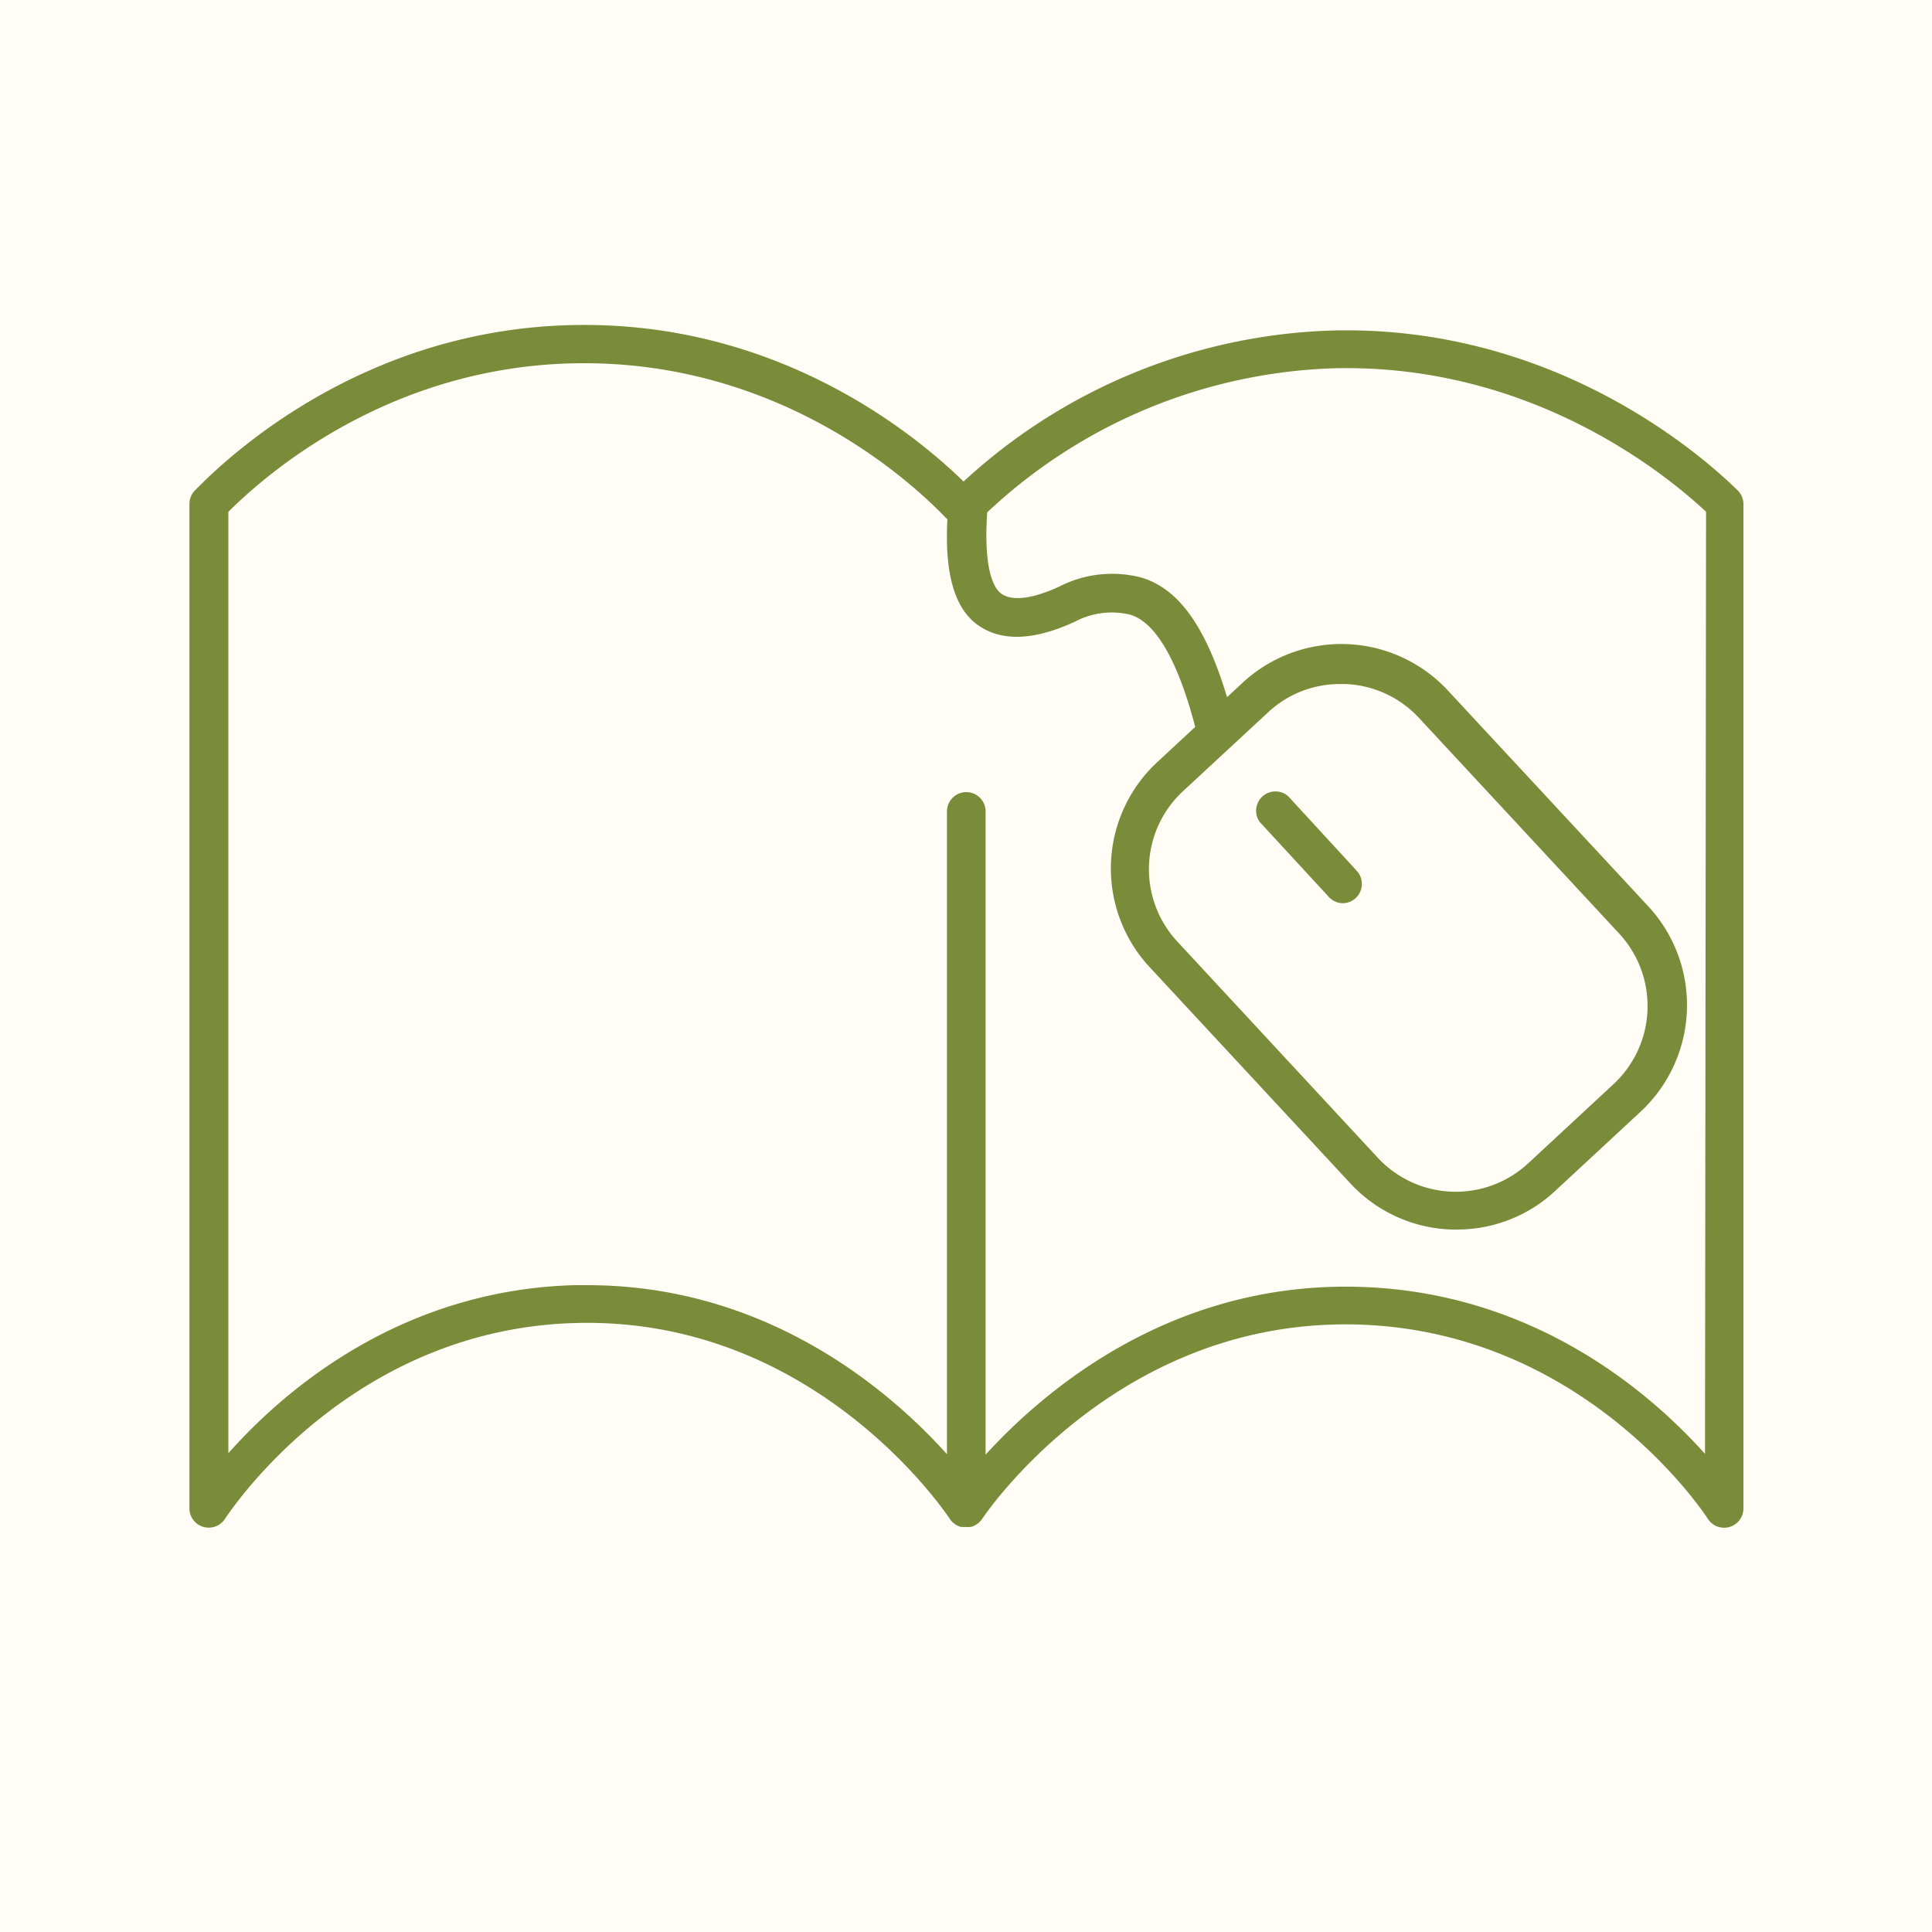 <svg xmlns="http://www.w3.org/2000/svg" viewBox="0 0 200 200"><defs><style>.cls-1{fill:#fffdf5;}.cls-2{fill:#7a8c39;stroke:#7a8c39;stroke-miterlimit:10;}</style></defs><title>navicon-study</title><g id="Layer_2" data-name="Layer 2"><g id="Studies"><rect id="background" class="cls-1" width="200" height="200"/><g id="lineart-studies"><path class="cls-2" d="M179.55,51.14c-4.07-4-19.12-16.94-41.47-16.43A58.41,58.41,0,0,0,99.74,50.54C95.12,45.94,81.13,34,60.15,34.14c-21.71.11-35.82,13.07-39.63,17a1.5,1.5,0,0,0-.41,1v104a1.5,1.5,0,0,0,1.06,1.44,1.67,1.67,0,0,0,.44.06,1.49,1.49,0,0,0,1.25-.67c1.34-2,13.77-19.86,36.64-20.51,24.93-.72,38.67,19.64,39.25,20.51h0a1.38,1.38,0,0,0,.22.26l.08.06a1.33,1.33,0,0,0,.19.14l.1.05a1,1,0,0,0,.22.09l.1,0a1.66,1.66,0,0,0,.33,0h0a1.27,1.27,0,0,0,.34,0l.09,0a.92.92,0,0,0,.23-.09l.1-.05.19-.13a.27.27,0,0,1,.08-.07,2.62,2.62,0,0,0,.22-.25h0c.56-.84,13.91-20.38,38-20.38h.66c23.28.34,36,18.33,37.33,20.38a1.5,1.5,0,0,0,2.75-.84v-104A1.5,1.5,0,0,0,179.55,51.14ZM177,151.83c-5.28-6.19-17.74-17.85-37-18.13-19.92-.3-33.08,12-38.47,18.2V84a1.5,1.5,0,0,0-3,0v67.86c-5.32-6.2-18.2-18.32-37.73-18.32l-1.36,0c-18.89.54-31.1,12.07-36.3,18.24v-99c4.13-4.17,17.25-15.58,37.06-15.68h.27c20.68,0,34.12,12.32,37.75,16.11a1.39,1.39,0,0,0,.37.28c-.35,5.84.71,9.46,3.22,11,2.25,1.42,5.37,1.21,9.28-.6a8.61,8.61,0,0,1,6-.75c2.89.81,5.31,4.94,7.2,12.27l-4.16,3.86a14.51,14.51,0,0,0-.77,20.49l20.8,22.41a14.45,14.45,0,0,0,10.09,4.61h.56a14.37,14.37,0,0,0,9.84-3.86l8.87-8.23a14.56,14.56,0,0,0,.77-20.5l-20.8-22.4a14.54,14.54,0,0,0-20.49-.77l-2.23,2.07c-2.18-7.66-5-11.78-8.87-12.85a11.48,11.48,0,0,0-8,.92c-2,.93-4.75,1.83-6.42.78-2-1.27-2-6-1.77-9.13a55.4,55.4,0,0,1,36.54-15.19c20.39-.43,34.42,10.95,38.86,15.14ZM131,73.31a11.39,11.39,0,0,1,7.81-3h.44a11.45,11.45,0,0,1,8,3.66L168,96.32a11.54,11.54,0,0,1-.61,16.26l-8.87,8.23a11.52,11.52,0,0,1-16.25-.61L121.5,97.8a11.51,11.51,0,0,1,.61-16.25Z"/><path class="cls-2" d="M137.89,92.47A1.5,1.5,0,0,0,139,93a1.48,1.48,0,0,0,1-.4,1.5,1.5,0,0,0,.08-2.12L133,82.78a1.5,1.5,0,0,0-2.2,2Z"/></g></g></g></svg>